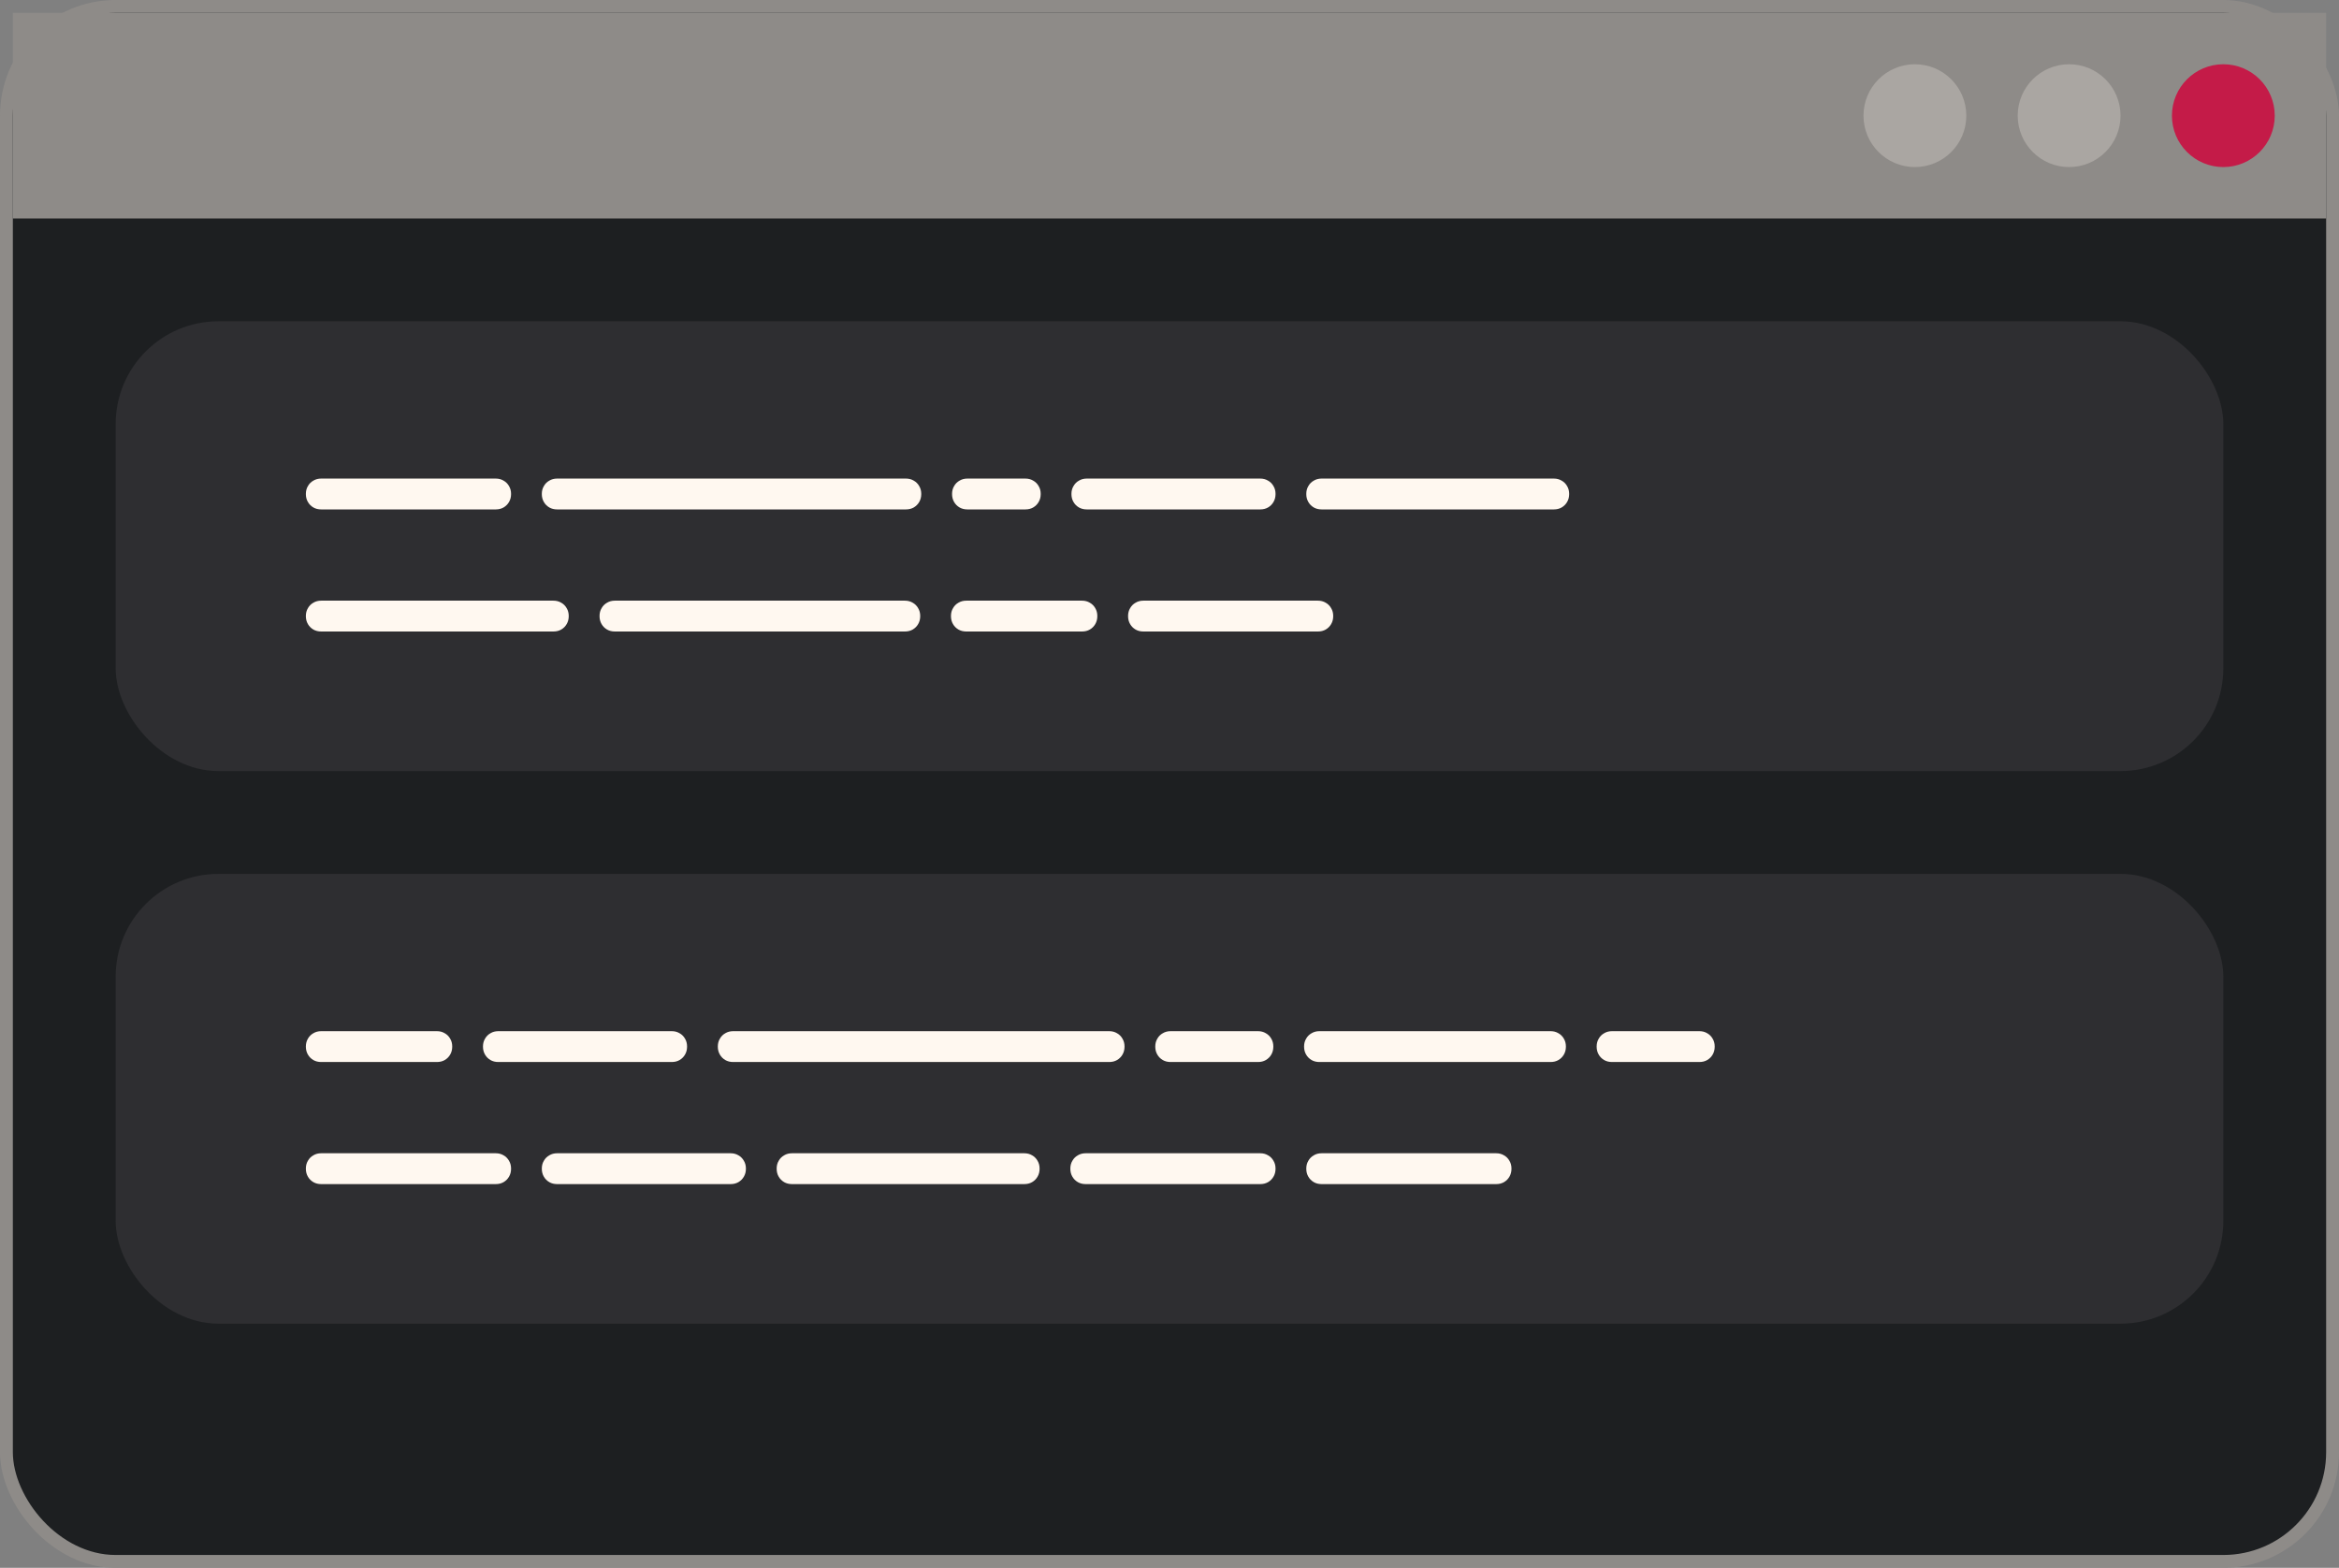 <svg width="364" height="244" viewBox="0 0 364 244" fill="none" xmlns="http://www.w3.org/2000/svg">
<rect x="0" y="0" width="364" height="244" fill="#808080" stroke="none"/>
<rect x="1" y="1" width="362" height="242" rx="17" fill="#1D1F21"/>
<rect x="1" y="1" width="362" height="242" rx="17" stroke="#8E8B88" stroke-width="2"/>
<rect width="360" height="32" transform="translate(2 2)" fill="#8E8B88" />
<circle opacity="0.25" cx="298" cy="18" r="8" fill="#FFF8F0"/>
<circle opacity="0.25" cx="322" cy="18" r="8" fill="#FFF8F0"/>
<circle cx="346" cy="18" r="8" fill="#C41B48"/>
<rect x="18" y="50" width="328" height="70" rx="16" fill="#2E2E31"/>
<path d="M47.6 76.864C47.6 76.405 47.707 76 47.92 75.648C48.123 75.285 48.405 75.003 48.768 74.8C49.12 74.587 49.525 74.48 49.984 74.48H54.592C55.051 74.48 55.456 74.587 55.808 74.8C56.171 75.003 56.453 75.285 56.656 75.648C56.869 76 56.976 76.405 56.976 76.864V76.896C56.976 77.355 56.869 77.765 56.656 78.128C56.453 78.48 56.171 78.763 55.808 78.976C55.456 79.179 55.051 79.28 54.592 79.28H49.984C49.525 79.28 49.12 79.179 48.768 78.976C48.405 78.763 48.123 78.48 47.92 78.128C47.707 77.765 47.6 77.355 47.6 76.896V76.864ZM52.178 76.864C52.178 76.405 52.285 76 52.498 75.648C52.701 75.285 52.983 75.003 53.346 74.8C53.698 74.587 54.103 74.48 54.562 74.48H59.17C59.629 74.48 60.034 74.587 60.386 74.8C60.749 75.003 61.032 75.285 61.234 75.648C61.447 76 61.554 76.405 61.554 76.864V76.896C61.554 77.355 61.447 77.765 61.234 78.128C61.032 78.48 60.749 78.763 60.386 78.976C60.034 79.179 59.629 79.28 59.17 79.28H54.562C54.103 79.28 53.698 79.179 53.346 78.976C52.983 78.763 52.701 78.48 52.498 78.128C52.285 77.765 52.178 77.355 52.178 76.896V76.864ZM56.756 76.864C56.756 76.405 56.863 76 57.076 75.648C57.279 75.285 57.562 75.003 57.924 74.8C58.276 74.587 58.682 74.48 59.14 74.48H68.164C68.623 74.48 69.028 74.587 69.38 74.8C69.743 75.003 70.026 75.285 70.228 75.648C70.442 76 70.548 76.405 70.548 76.864V76.896C70.548 77.355 70.442 77.765 70.228 78.128C70.026 78.48 69.743 78.763 69.38 78.976C69.028 79.179 68.623 79.28 68.164 79.28H59.14C58.682 79.28 58.276 79.179 57.924 78.976C57.562 78.763 57.279 78.48 57.076 78.128C56.863 77.765 56.756 77.355 56.756 76.896V76.864ZM65.741 76.864C65.741 76.405 65.847 76 66.061 75.648C66.263 75.285 66.546 75.003 66.909 74.8C67.261 74.587 67.666 74.48 68.125 74.48H77.149C77.607 74.48 78.013 74.587 78.365 74.8C78.727 75.003 79.01 75.285 79.213 75.648C79.426 76 79.533 76.405 79.533 76.864V76.896C79.533 77.355 79.426 77.765 79.213 78.128C79.01 78.48 78.727 78.763 78.365 78.976C78.013 79.179 77.607 79.28 77.149 79.28H68.125C67.666 79.28 67.261 79.179 66.909 78.976C66.546 78.763 66.263 78.48 66.061 78.128C65.847 77.765 65.741 77.355 65.741 76.896V76.864ZM84.319 76.864C84.319 76.405 84.425 76 84.639 75.648C84.841 75.285 85.124 75.003 85.487 74.8C85.839 74.587 86.244 74.48 86.703 74.48H95.727C96.185 74.48 96.591 74.587 96.943 74.8C97.305 75.003 97.588 75.285 97.791 75.648C98.004 76 98.111 76.405 98.111 76.864V76.896C98.111 77.355 98.004 77.765 97.791 78.128C97.588 78.48 97.305 78.763 96.943 78.976C96.591 79.179 96.185 79.28 95.727 79.28H86.703C86.244 79.28 85.839 79.179 85.487 78.976C85.124 78.763 84.841 78.48 84.639 78.128C84.425 77.765 84.319 77.355 84.319 76.896V76.864ZM93.303 76.864C93.303 76.405 93.41 76 93.623 75.648C93.826 75.285 94.109 75.003 94.471 74.8C94.823 74.587 95.228 74.48 95.687 74.48H100.295C100.754 74.48 101.159 74.587 101.511 74.8C101.874 75.003 102.156 75.285 102.359 75.648C102.572 76 102.679 76.405 102.679 76.864V76.896C102.679 77.355 102.572 77.765 102.359 78.128C102.156 78.48 101.874 78.763 101.511 78.976C101.159 79.179 100.754 79.28 100.295 79.28H95.687C95.228 79.28 94.823 79.179 94.471 78.976C94.109 78.763 93.826 78.48 93.623 78.128C93.41 77.765 93.303 77.355 93.303 76.896V76.864ZM97.881 76.864C97.881 76.405 97.988 76 98.201 75.648C98.404 75.285 98.687 75.003 99.049 74.8C99.401 74.587 99.807 74.48 100.265 74.48H104.873C105.332 74.48 105.737 74.587 106.089 74.8C106.452 75.003 106.735 75.285 106.937 75.648C107.151 76 107.257 76.405 107.257 76.864V76.896C107.257 77.355 107.151 77.765 106.937 78.128C106.735 78.48 106.452 78.763 106.089 78.976C105.737 79.179 105.332 79.28 104.873 79.28H100.265C99.807 79.28 99.401 79.179 99.049 78.976C98.687 78.763 98.404 78.48 98.201 78.128C97.988 77.765 97.881 77.355 97.881 76.896V76.864ZM102.459 76.864C102.459 76.405 102.566 76 102.779 75.648C102.982 75.285 103.265 75.003 103.627 74.8C103.979 74.587 104.385 74.48 104.843 74.48H113.867C114.326 74.48 114.731 74.587 115.083 74.8C115.446 75.003 115.729 75.285 115.931 75.648C116.145 76 116.251 76.405 116.251 76.864V76.896C116.251 77.355 116.145 77.765 115.931 78.128C115.729 78.48 115.446 78.763 115.083 78.976C114.731 79.179 114.326 79.28 113.867 79.28H104.843C104.385 79.28 103.979 79.179 103.627 78.976C103.265 78.763 102.982 78.48 102.779 78.128C102.566 77.765 102.459 77.355 102.459 76.896V76.864ZM111.444 76.864C111.444 76.405 111.55 76 111.764 75.648C111.966 75.285 112.249 75.003 112.612 74.8C112.964 74.587 113.369 74.48 113.828 74.48H122.852C123.31 74.48 123.716 74.587 124.068 74.8C124.43 75.003 124.713 75.285 124.916 75.648C125.129 76 125.236 76.405 125.236 76.864V76.896C125.236 77.355 125.129 77.765 124.916 78.128C124.713 78.48 124.43 78.763 124.068 78.976C123.716 79.179 123.31 79.28 122.852 79.28H113.828C113.369 79.28 112.964 79.179 112.612 78.976C112.249 78.763 111.966 78.48 111.764 78.128C111.55 77.765 111.444 77.355 111.444 76.896V76.864ZM120.428 76.864C120.428 76.405 120.535 76 120.748 75.648C120.951 75.285 121.233 75.003 121.596 74.8C121.948 74.587 122.353 74.48 122.812 74.48H127.42C127.879 74.48 128.284 74.587 128.636 74.8C128.999 75.003 129.281 75.285 129.484 75.648C129.697 76 129.804 76.405 129.804 76.864V76.896C129.804 77.355 129.697 77.765 129.484 78.128C129.281 78.48 128.999 78.763 128.636 78.976C128.284 79.179 127.879 79.28 127.42 79.28H122.812C122.353 79.28 121.948 79.179 121.596 78.976C121.233 78.763 120.951 78.48 120.748 78.128C120.535 77.765 120.428 77.355 120.428 76.896V76.864ZM125.006 76.864C125.006 76.405 125.113 76 125.326 75.648C125.529 75.285 125.812 75.003 126.174 74.8C126.526 74.587 126.932 74.48 127.39 74.48H136.414C136.873 74.48 137.278 74.587 137.63 74.8C137.993 75.003 138.276 75.285 138.478 75.648C138.692 76 138.798 76.405 138.798 76.864V76.896C138.798 77.355 138.692 77.765 138.478 78.128C138.276 78.48 137.993 78.763 137.63 78.976C137.278 79.179 136.873 79.28 136.414 79.28H127.39C126.932 79.28 126.526 79.179 126.174 78.976C125.812 78.763 125.529 78.48 125.326 78.128C125.113 77.765 125.006 77.355 125.006 76.896V76.864ZM133.991 76.864C133.991 76.405 134.097 76 134.311 75.648C134.513 75.285 134.796 75.003 135.159 74.8C135.511 74.587 135.916 74.48 136.375 74.48H140.983C141.441 74.48 141.847 74.587 142.199 74.8C142.561 75.003 142.844 75.285 143.047 75.648C143.26 76 143.367 76.405 143.367 76.864V76.896C143.367 77.355 143.26 77.765 143.047 78.128C142.844 78.48 142.561 78.763 142.199 78.976C141.847 79.179 141.441 79.28 140.983 79.28H136.375C135.916 79.28 135.511 79.179 135.159 78.976C134.796 78.763 134.513 78.48 134.311 78.128C134.097 77.765 133.991 77.355 133.991 76.896V76.864ZM148.162 76.864C148.162 76.405 148.269 76 148.482 75.648C148.685 75.285 148.968 75.003 149.33 74.8C149.682 74.587 150.088 74.48 150.546 74.48H159.571C160.029 74.48 160.435 74.587 160.787 74.8C161.149 75.003 161.432 75.285 161.635 75.648C161.848 76 161.955 76.405 161.955 76.864V76.896C161.955 77.355 161.848 77.765 161.635 78.128C161.432 78.48 161.149 78.763 160.787 78.976C160.435 79.179 160.029 79.28 159.571 79.28H150.546C150.088 79.28 149.682 79.179 149.33 78.976C148.968 78.763 148.685 78.48 148.482 78.128C148.269 77.765 148.162 77.355 148.162 76.896V76.864ZM166.741 76.864C166.741 76.405 166.847 76 167.061 75.648C167.263 75.285 167.546 75.003 167.909 74.8C168.261 74.587 168.666 74.48 169.125 74.48H178.149C178.607 74.48 179.013 74.587 179.365 74.8C179.727 75.003 180.01 75.285 180.213 75.648C180.426 76 180.533 76.405 180.533 76.864V76.896C180.533 77.355 180.426 77.765 180.213 78.128C180.01 78.48 179.727 78.763 179.365 78.976C179.013 79.179 178.607 79.28 178.149 79.28H169.125C168.666 79.28 168.261 79.179 167.909 78.976C167.546 78.763 167.263 78.48 167.061 78.128C166.847 77.765 166.741 77.355 166.741 76.896V76.864ZM175.725 76.864C175.725 76.405 175.832 76 176.045 75.648C176.248 75.285 176.53 75.003 176.893 74.8C177.245 74.587 177.65 74.48 178.109 74.48H187.133C187.592 74.48 187.997 74.587 188.349 74.8C188.712 75.003 188.994 75.285 189.197 75.648C189.41 76 189.517 76.405 189.517 76.864V76.896C189.517 77.355 189.41 77.765 189.197 78.128C188.994 78.48 188.712 78.763 188.349 78.976C187.997 79.179 187.592 79.28 187.133 79.28H178.109C177.65 79.28 177.245 79.179 176.893 78.976C176.53 78.763 176.248 78.48 176.045 78.128C175.832 77.765 175.725 77.355 175.725 76.896V76.864ZM184.709 76.864C184.709 76.405 184.816 76 185.029 75.648C185.232 75.285 185.515 75.003 185.877 74.8C186.229 74.587 186.635 74.48 187.093 74.48H196.117C196.576 74.48 196.981 74.587 197.333 74.8C197.696 75.003 197.979 75.285 198.181 75.648C198.395 76 198.501 76.405 198.501 76.864V76.896C198.501 77.355 198.395 77.765 198.181 78.128C197.979 78.48 197.696 78.763 197.333 78.976C196.981 79.179 196.576 79.28 196.117 79.28H187.093C186.635 79.28 186.229 79.179 185.877 78.976C185.515 78.763 185.232 78.48 185.029 78.128C184.816 77.765 184.709 77.355 184.709 76.896V76.864ZM203.287 76.864C203.287 76.405 203.394 76 203.607 75.648C203.81 75.285 204.093 75.003 204.455 74.8C204.807 74.587 205.213 74.48 205.671 74.48H214.696C215.154 74.48 215.56 74.587 215.912 74.8C216.274 75.003 216.557 75.285 216.76 75.648C216.973 76 217.08 76.405 217.08 76.864V76.896C217.08 77.355 216.973 77.765 216.76 78.128C216.557 78.48 216.274 78.763 215.912 78.976C215.56 79.179 215.154 79.28 214.696 79.28H205.671C205.213 79.28 204.807 79.179 204.455 78.976C204.093 78.763 203.81 78.48 203.607 78.128C203.394 77.765 203.287 77.355 203.287 76.896V76.864ZM212.272 76.864C212.272 76.405 212.379 76 212.592 75.648C212.795 75.285 213.077 75.003 213.44 74.8C213.792 74.587 214.197 74.48 214.656 74.48H219.264C219.723 74.48 220.128 74.587 220.48 74.8C220.843 75.003 221.125 75.285 221.328 75.648C221.541 76 221.648 76.405 221.648 76.864V76.896C221.648 77.355 221.541 77.765 221.328 78.128C221.125 78.48 220.843 78.763 220.48 78.976C220.128 79.179 219.723 79.28 219.264 79.28H214.656C214.197 79.28 213.792 79.179 213.44 78.976C213.077 78.763 212.795 78.48 212.592 78.128C212.379 77.765 212.272 77.355 212.272 76.896V76.864ZM216.85 76.864C216.85 76.405 216.957 76 217.17 75.648C217.373 75.285 217.655 75.003 218.018 74.8C218.37 74.587 218.775 74.48 219.234 74.48H228.258C228.717 74.48 229.122 74.587 229.474 74.8C229.837 75.003 230.119 75.285 230.322 75.648C230.535 76 230.642 76.405 230.642 76.864V76.896C230.642 77.355 230.535 77.765 230.322 78.128C230.119 78.48 229.837 78.763 229.474 78.976C229.122 79.179 228.717 79.28 228.258 79.28H219.234C218.775 79.28 218.37 79.179 218.018 78.976C217.655 78.763 217.373 78.48 217.17 78.128C216.957 77.765 216.85 77.355 216.85 76.896V76.864ZM225.834 76.864C225.834 76.405 225.941 76 226.154 75.648C226.357 75.285 226.64 75.003 227.002 74.8C227.354 74.587 227.76 74.48 228.218 74.48H237.242C237.701 74.48 238.106 74.587 238.458 74.8C238.821 75.003 239.104 75.285 239.306 75.648C239.52 76 239.626 76.405 239.626 76.864V76.896C239.626 77.355 239.52 77.765 239.306 78.128C239.104 78.48 238.821 78.763 238.458 78.976C238.106 79.179 237.701 79.28 237.242 79.28H228.218C227.76 79.28 227.354 79.179 227.002 78.976C226.64 78.763 226.357 78.48 226.154 78.128C225.941 77.765 225.834 77.355 225.834 76.896V76.864ZM234.819 76.864C234.819 76.405 234.925 76 235.139 75.648C235.341 75.285 235.624 75.003 235.987 74.8C236.339 74.587 236.744 74.48 237.203 74.48H241.811C242.269 74.48 242.675 74.587 243.027 74.8C243.389 75.003 243.672 75.285 243.875 75.648C244.088 76 244.195 76.405 244.195 76.864V76.896C244.195 77.355 244.088 77.765 243.875 78.128C243.672 78.48 243.389 78.763 243.027 78.976C242.675 79.179 242.269 79.28 241.811 79.28H237.203C236.744 79.28 236.339 79.179 235.987 78.976C235.624 78.763 235.341 78.48 235.139 78.128C234.925 77.765 234.819 77.355 234.819 76.896V76.864ZM47.6 95.864C47.6 95.405 47.707 95 47.92 94.648C48.123 94.285 48.405 94.003 48.768 93.8C49.12 93.587 49.525 93.48 49.984 93.48H59.008C59.467 93.48 59.872 93.587 60.224 93.8C60.587 94.003 60.869 94.285 61.072 94.648C61.285 95 61.392 95.405 61.392 95.864V95.896C61.392 96.355 61.285 96.765 61.072 97.128C60.869 97.48 60.587 97.763 60.224 97.976C59.872 98.179 59.467 98.28 59.008 98.28H49.984C49.525 98.28 49.12 98.179 48.768 97.976C48.405 97.763 48.123 97.48 47.92 97.128C47.707 96.765 47.6 96.355 47.6 95.896V95.864ZM56.584 95.864C56.584 95.405 56.691 95 56.904 94.648C57.107 94.285 57.39 94.003 57.752 93.8C58.104 93.587 58.51 93.48 58.968 93.48H63.576C64.035 93.48 64.44 93.587 64.792 93.8C65.155 94.003 65.438 94.285 65.64 94.648C65.854 95 65.96 95.405 65.96 95.864V95.896C65.96 96.355 65.854 96.765 65.64 97.128C65.438 97.48 65.155 97.763 64.792 97.976C64.44 98.179 64.035 98.28 63.576 98.28H58.968C58.51 98.28 58.104 98.179 57.752 97.976C57.39 97.763 57.107 97.48 56.904 97.128C56.691 96.765 56.584 96.355 56.584 95.896V95.864ZM61.163 95.864C61.163 95.405 61.269 95 61.483 94.648C61.685 94.285 61.968 94.003 62.331 93.8C62.682 93.587 63.088 93.48 63.547 93.48H72.57C73.029 93.48 73.434 93.587 73.787 93.8C74.149 94.003 74.432 94.285 74.635 94.648C74.848 95 74.954 95.405 74.954 95.864V95.896C74.954 96.355 74.848 96.765 74.635 97.128C74.432 97.48 74.149 97.763 73.787 97.976C73.434 98.179 73.029 98.28 72.57 98.28H63.547C63.088 98.28 62.682 98.179 62.331 97.976C61.968 97.763 61.685 97.48 61.483 97.128C61.269 96.765 61.163 96.355 61.163 95.896V95.864ZM70.147 95.864C70.147 95.405 70.254 95 70.467 94.648C70.669 94.285 70.952 94.003 71.315 93.8C71.667 93.587 72.072 93.48 72.531 93.48H81.555C82.013 93.48 82.419 93.587 82.771 93.8C83.133 94.003 83.416 94.285 83.619 94.648C83.832 95 83.939 95.405 83.939 95.864V95.896C83.939 96.355 83.832 96.765 83.619 97.128C83.416 97.48 83.133 97.763 82.771 97.976C82.419 98.179 82.013 98.28 81.555 98.28H72.531C72.072 98.28 71.667 98.179 71.315 97.976C70.952 97.763 70.669 97.48 70.467 97.128C70.254 96.765 70.147 96.355 70.147 95.896V95.864ZM79.131 95.864C79.131 95.405 79.238 95 79.451 94.648C79.654 94.285 79.937 94.003 80.299 93.8C80.651 93.587 81.057 93.48 81.515 93.48H86.123C86.582 93.48 86.987 93.587 87.339 93.8C87.702 94.003 87.985 94.285 88.187 94.648C88.401 95 88.507 95.405 88.507 95.864V95.896C88.507 96.355 88.401 96.765 88.187 97.128C87.985 97.48 87.702 97.763 87.339 97.976C86.987 98.179 86.582 98.28 86.123 98.28H81.515C81.057 98.28 80.651 98.179 80.299 97.976C79.937 97.763 79.654 97.48 79.451 97.128C79.238 96.765 79.131 96.355 79.131 95.896V95.864ZM93.303 95.864C93.303 95.405 93.41 95 93.623 94.648C93.826 94.285 94.109 94.003 94.471 93.8C94.823 93.587 95.228 93.48 95.687 93.48H100.295C100.754 93.48 101.159 93.587 101.511 93.8C101.874 94.003 102.156 94.285 102.359 94.648C102.572 95 102.679 95.405 102.679 95.864V95.896C102.679 96.355 102.572 96.765 102.359 97.128C102.156 97.48 101.874 97.763 101.511 97.976C101.159 98.179 100.754 98.28 100.295 98.28H95.687C95.228 98.28 94.823 98.179 94.471 97.976C94.109 97.763 93.826 97.48 93.623 97.128C93.41 96.765 93.303 96.355 93.303 95.896V95.864ZM97.881 95.864C97.881 95.405 97.988 95 98.201 94.648C98.404 94.285 98.687 94.003 99.049 93.8C99.401 93.587 99.807 93.48 100.265 93.48H109.289C109.748 93.48 110.153 93.587 110.505 93.8C110.868 94.003 111.151 94.285 111.353 94.648C111.567 95 111.673 95.405 111.673 95.864V95.896C111.673 96.355 111.567 96.765 111.353 97.128C111.151 97.48 110.868 97.763 110.505 97.976C110.153 98.179 109.748 98.28 109.289 98.28H100.265C99.807 98.28 99.401 98.179 99.049 97.976C98.687 97.763 98.404 97.48 98.201 97.128C97.988 96.765 97.881 96.355 97.881 95.896V95.864ZM106.866 95.864C106.866 95.405 106.972 95 107.186 94.648C107.388 94.285 107.671 94.003 108.034 93.8C108.386 93.587 108.791 93.48 109.25 93.48H113.858C114.316 93.48 114.722 93.587 115.074 93.8C115.436 94.003 115.719 94.285 115.922 94.648C116.135 95 116.242 95.405 116.242 95.864V95.896C116.242 96.355 116.135 96.765 115.922 97.128C115.719 97.48 115.436 97.763 115.074 97.976C114.722 98.179 114.316 98.28 113.858 98.28H109.25C108.791 98.28 108.386 98.179 108.034 97.976C107.671 97.763 107.388 97.48 107.186 97.128C106.972 96.765 106.866 96.355 106.866 95.896V95.864ZM111.444 95.864C111.444 95.405 111.55 95 111.764 94.648C111.966 94.285 112.249 94.003 112.612 93.8C112.964 93.587 113.369 93.48 113.828 93.48H122.852C123.31 93.48 123.716 93.587 124.068 93.8C124.43 94.003 124.713 94.285 124.916 94.648C125.129 95 125.236 95.405 125.236 95.864V95.896C125.236 96.355 125.129 96.765 124.916 97.128C124.713 97.48 124.43 97.763 124.068 97.976C123.716 98.179 123.31 98.28 122.852 98.28H113.828C113.369 98.28 112.964 98.179 112.612 97.976C112.249 97.763 111.966 97.48 111.764 97.128C111.55 96.765 111.444 96.355 111.444 95.896V95.864ZM120.428 95.864C120.428 95.405 120.535 95 120.748 94.648C120.951 94.285 121.233 94.003 121.596 93.8C121.948 93.587 122.353 93.48 122.812 93.48H131.836C132.295 93.48 132.7 93.587 133.052 93.8C133.415 94.003 133.697 94.285 133.9 94.648C134.113 95 134.22 95.405 134.22 95.864V95.896C134.22 96.355 134.113 96.765 133.9 97.128C133.697 97.48 133.415 97.763 133.052 97.976C132.7 98.179 132.295 98.28 131.836 98.28H122.812C122.353 98.28 121.948 98.179 121.596 97.976C121.233 97.763 120.951 97.48 120.748 97.128C120.535 96.765 120.428 96.355 120.428 95.896V95.864ZM129.412 95.864C129.412 95.405 129.519 95 129.732 94.648C129.935 94.285 130.218 94.003 130.58 93.8C130.932 93.587 131.338 93.48 131.796 93.48H140.821C141.279 93.48 141.685 93.587 142.037 93.8C142.399 94.003 142.682 94.285 142.885 94.648C143.098 95 143.205 95.405 143.205 95.864V95.896C143.205 96.355 143.098 96.765 142.885 97.128C142.682 97.48 142.399 97.763 142.037 97.976C141.685 98.179 141.279 98.28 140.821 98.28H131.796C131.338 98.28 130.932 98.179 130.58 97.976C130.218 97.763 129.935 97.48 129.732 97.128C129.519 96.765 129.412 96.355 129.412 95.896V95.864ZM147.991 95.864C147.991 95.405 148.097 95 148.311 94.648C148.513 94.285 148.796 94.003 149.159 93.8C149.511 93.587 149.916 93.48 150.375 93.48H159.399C159.857 93.48 160.263 93.587 160.615 93.8C160.977 94.003 161.26 94.285 161.463 94.648C161.676 95 161.783 95.405 161.783 95.864V95.896C161.783 96.355 161.676 96.765 161.463 97.128C161.26 97.48 160.977 97.763 160.615 97.976C160.263 98.179 159.857 98.28 159.399 98.28H150.375C149.916 98.28 149.511 98.179 149.159 97.976C148.796 97.763 148.513 97.48 148.311 97.128C148.097 96.765 147.991 96.355 147.991 95.896V95.864ZM156.975 95.864C156.975 95.405 157.082 95 157.295 94.648C157.498 94.285 157.78 94.003 158.143 93.8C158.495 93.587 158.9 93.48 159.359 93.48H168.383C168.842 93.48 169.247 93.587 169.599 93.8C169.962 94.003 170.244 94.285 170.447 94.648C170.66 95 170.767 95.405 170.767 95.864V95.896C170.767 96.355 170.66 96.765 170.447 97.128C170.244 97.48 169.962 97.763 169.599 97.976C169.247 98.179 168.842 98.28 168.383 98.28H159.359C158.9 98.28 158.495 98.179 158.143 97.976C157.78 97.763 157.498 97.48 157.295 97.128C157.082 96.765 156.975 96.355 156.975 95.896V95.864ZM175.553 95.864C175.553 95.405 175.66 95 175.873 94.648C176.076 94.285 176.358 94.003 176.721 93.8C177.073 93.587 177.478 93.48 177.937 93.48H186.961C187.42 93.48 187.825 93.587 188.177 93.8C188.54 94.003 188.822 94.285 189.025 94.648C189.238 95 189.345 95.405 189.345 95.864V95.896C189.345 96.355 189.238 96.765 189.025 97.128C188.822 97.48 188.54 97.763 188.177 97.976C187.825 98.179 187.42 98.28 186.961 98.28H177.937C177.478 98.28 177.073 98.179 176.721 97.976C176.358 97.763 176.076 97.48 175.873 97.128C175.66 96.765 175.553 96.355 175.553 95.896V95.864ZM184.537 95.864C184.537 95.405 184.644 95 184.857 94.648C185.06 94.285 185.343 94.003 185.705 93.8C186.057 93.587 186.463 93.48 186.921 93.48H195.946C196.404 93.48 196.81 93.587 197.162 93.8C197.524 94.003 197.807 94.285 198.01 94.648C198.223 95 198.33 95.405 198.33 95.864V95.896C198.33 96.355 198.223 96.765 198.01 97.128C197.807 97.48 197.524 97.763 197.162 97.976C196.81 98.179 196.404 98.28 195.946 98.28H186.921C186.463 98.28 186.057 98.179 185.705 97.976C185.343 97.763 185.06 97.48 184.857 97.128C184.644 96.765 184.537 96.355 184.537 95.896V95.864ZM193.522 95.864C193.522 95.405 193.629 95 193.842 94.648C194.045 94.285 194.327 94.003 194.69 93.8C195.042 93.587 195.447 93.48 195.906 93.48H200.514C200.973 93.48 201.378 93.587 201.73 93.8C202.093 94.003 202.375 94.285 202.578 94.648C202.791 95 202.898 95.405 202.898 95.864V95.896C202.898 96.355 202.791 96.765 202.578 97.128C202.375 97.48 202.093 97.763 201.73 97.976C201.378 98.179 200.973 98.28 200.514 98.28H195.906C195.447 98.28 195.042 98.179 194.69 97.976C194.327 97.763 194.045 97.48 193.842 97.128C193.629 96.765 193.522 96.355 193.522 95.896V95.864ZM198.1 95.864C198.1 95.405 198.207 95 198.42 94.648C198.623 94.285 198.905 94.003 199.268 93.8C199.62 93.587 200.025 93.48 200.484 93.48H205.092C205.551 93.48 205.956 93.587 206.308 93.8C206.671 94.003 206.953 94.285 207.156 94.648C207.369 95 207.476 95.405 207.476 95.864V95.896C207.476 96.355 207.369 96.765 207.156 97.128C206.953 97.48 206.671 97.763 206.308 97.976C205.956 98.179 205.551 98.28 205.092 98.28H200.484C200.025 98.28 199.62 98.179 199.268 97.976C198.905 97.763 198.623 97.48 198.42 97.128C198.207 96.765 198.1 96.355 198.1 95.896V95.864Z" fill="#FFF8F0"/>
<rect x="18" y="136" width="328" height="70" rx="16" fill="#2E2E31"/>
<path d="M47.6 162.864C47.6 162.405 47.707 162 47.92 161.648C48.123 161.285 48.405 161.003 48.768 160.8C49.12 160.587 49.525 160.48 49.984 160.48H59.008C59.467 160.48 59.872 160.587 60.224 160.8C60.587 161.003 60.869 161.285 61.072 161.648C61.285 162 61.392 162.405 61.392 162.864V162.896C61.392 163.355 61.285 163.765 61.072 164.128C60.869 164.48 60.587 164.763 60.224 164.976C59.872 165.179 59.467 165.28 59.008 165.28H49.984C49.525 165.28 49.12 165.179 48.768 164.976C48.405 164.763 48.123 164.48 47.92 164.128C47.707 163.765 47.6 163.355 47.6 162.896V162.864ZM56.584 162.864C56.584 162.405 56.691 162 56.904 161.648C57.107 161.285 57.39 161.003 57.752 160.8C58.104 160.587 58.51 160.48 58.968 160.48H67.992C68.451 160.48 68.856 160.587 69.208 160.8C69.571 161.003 69.854 161.285 70.056 161.648C70.27 162 70.376 162.405 70.376 162.864V162.896C70.376 163.355 70.27 163.765 70.056 164.128C69.854 164.48 69.571 164.763 69.208 164.976C68.856 165.179 68.451 165.28 67.992 165.28H58.968C58.51 165.28 58.104 165.179 57.752 164.976C57.39 164.763 57.107 164.48 56.904 164.128C56.691 163.765 56.584 163.355 56.584 162.896V162.864ZM75.162 162.864C75.162 162.405 75.269 162 75.483 161.648C75.685 161.285 75.968 161.003 76.331 160.8C76.683 160.587 77.088 160.48 77.546 160.48H86.57C87.029 160.48 87.434 160.587 87.787 160.8C88.149 161.003 88.432 161.285 88.635 161.648C88.848 162 88.954 162.405 88.954 162.864V162.896C88.954 163.355 88.848 163.765 88.635 164.128C88.432 164.48 88.149 164.763 87.787 164.976C87.434 165.179 87.029 165.28 86.57 165.28H77.546C77.088 165.28 76.683 165.179 76.331 164.976C75.968 164.763 75.685 164.48 75.483 164.128C75.269 163.765 75.162 163.355 75.162 162.896V162.864ZM84.147 162.864C84.147 162.405 84.254 162 84.467 161.648C84.669 161.285 84.952 161.003 85.315 160.8C85.667 160.587 86.072 160.48 86.531 160.48H95.555C96.013 160.48 96.419 160.587 96.771 160.8C97.133 161.003 97.416 161.285 97.619 161.648C97.832 162 97.939 162.405 97.939 162.864V162.896C97.939 163.355 97.832 163.765 97.619 164.128C97.416 164.48 97.133 164.763 96.771 164.976C96.419 165.179 96.013 165.28 95.555 165.28H86.531C86.072 165.28 85.667 165.179 85.315 164.976C84.952 164.763 84.669 164.48 84.467 164.128C84.254 163.765 84.147 163.355 84.147 162.896V162.864ZM93.131 162.864C93.131 162.405 93.238 162 93.451 161.648C93.654 161.285 93.937 161.003 94.299 160.8C94.651 160.587 95.057 160.48 95.515 160.48H104.539C104.998 160.48 105.403 160.587 105.755 160.8C106.118 161.003 106.401 161.285 106.603 161.648C106.817 162 106.923 162.405 106.923 162.864V162.896C106.923 163.355 106.817 163.765 106.603 164.128C106.401 164.48 106.118 164.763 105.755 164.976C105.403 165.179 104.998 165.28 104.539 165.28H95.515C95.057 165.28 94.651 165.179 94.299 164.976C93.937 164.763 93.654 164.48 93.451 164.128C93.238 163.765 93.131 163.355 93.131 162.896V162.864ZM111.709 162.864C111.709 162.405 111.816 162 112.029 161.648C112.232 161.285 112.515 161.003 112.877 160.8C113.229 160.587 113.635 160.48 114.093 160.48H123.117C123.576 160.48 123.981 160.587 124.333 160.8C124.696 161.003 124.979 161.285 125.181 161.648C125.395 162 125.501 162.405 125.501 162.864V162.896C125.501 163.355 125.395 163.765 125.181 164.128C124.979 164.48 124.696 164.763 124.333 164.976C123.981 165.179 123.576 165.28 123.117 165.28H114.093C113.635 165.28 113.229 165.179 112.877 164.976C112.515 164.763 112.232 164.48 112.029 164.128C111.816 163.765 111.709 163.355 111.709 162.896V162.864ZM120.694 162.864C120.694 162.405 120.8 162 121.014 161.648C121.216 161.285 121.499 161.003 121.862 160.8C122.214 160.587 122.619 160.48 123.078 160.48H132.102C132.56 160.48 132.966 160.587 133.318 160.8C133.68 161.003 133.963 161.285 134.166 161.648C134.379 162 134.486 162.405 134.486 162.864V162.896C134.486 163.355 134.379 163.765 134.166 164.128C133.963 164.48 133.68 164.763 133.318 164.976C132.966 165.179 132.56 165.28 132.102 165.28H123.078C122.619 165.28 122.214 165.179 121.862 164.976C121.499 164.763 121.216 164.48 121.014 164.128C120.8 163.765 120.694 163.355 120.694 162.896V162.864ZM129.678 162.864C129.678 162.405 129.785 162 129.998 161.648C130.201 161.285 130.483 161.003 130.846 160.8C131.198 160.587 131.603 160.48 132.062 160.48H136.67C137.129 160.48 137.534 160.587 137.886 160.8C138.249 161.003 138.531 161.285 138.734 161.648C138.947 162 139.054 162.405 139.054 162.864V162.896C139.054 163.355 138.947 163.765 138.734 164.128C138.531 164.48 138.249 164.763 137.886 164.976C137.534 165.179 137.129 165.28 136.67 165.28H132.062C131.603 165.28 131.198 165.179 130.846 164.976C130.483 164.763 130.201 164.48 129.998 164.128C129.785 163.765 129.678 163.355 129.678 162.896V162.864ZM134.256 162.864C134.256 162.405 134.363 162 134.576 161.648C134.779 161.285 135.062 161.003 135.424 160.8C135.776 160.587 136.182 160.48 136.64 160.48H145.664C146.123 160.48 146.528 160.587 146.88 160.8C147.243 161.003 147.526 161.285 147.728 161.648C147.942 162 148.048 162.405 148.048 162.864V162.896C148.048 163.355 147.942 163.765 147.728 164.128C147.526 164.48 147.243 164.763 146.88 164.976C146.528 165.179 146.123 165.28 145.664 165.28H136.64C136.182 165.28 135.776 165.179 135.424 164.976C135.062 164.763 134.779 164.48 134.576 164.128C134.363 163.765 134.256 163.355 134.256 162.896V162.864ZM143.241 162.864C143.241 162.405 143.347 162 143.561 161.648C143.763 161.285 144.046 161.003 144.409 160.8C144.761 160.587 145.166 160.48 145.625 160.48H154.649C155.107 160.48 155.513 160.587 155.865 160.8C156.227 161.003 156.51 161.285 156.713 161.648C156.926 162 157.033 162.405 157.033 162.864V162.896C157.033 163.355 156.926 163.765 156.713 164.128C156.51 164.48 156.227 164.763 155.865 164.976C155.513 165.179 155.107 165.28 154.649 165.28H145.625C145.166 165.28 144.761 165.179 144.409 164.976C144.046 164.763 143.763 164.48 143.561 164.128C143.347 163.765 143.241 163.355 143.241 162.896V162.864ZM152.225 162.864C152.225 162.405 152.332 162 152.545 161.648C152.748 161.285 153.03 161.003 153.393 160.8C153.745 160.587 154.15 160.48 154.609 160.48H163.633C164.092 160.48 164.497 160.587 164.849 160.8C165.212 161.003 165.494 161.285 165.697 161.648C165.91 162 166.017 162.405 166.017 162.864V162.896C166.017 163.355 165.91 163.765 165.697 164.128C165.494 164.48 165.212 164.763 164.849 164.976C164.497 165.179 164.092 165.28 163.633 165.28H154.609C154.15 165.28 153.745 165.179 153.393 164.976C153.03 164.763 152.748 164.48 152.545 164.128C152.332 163.765 152.225 163.355 152.225 162.896V162.864ZM161.209 162.864C161.209 162.405 161.316 162 161.529 161.648C161.732 161.285 162.015 161.003 162.377 160.8C162.729 160.587 163.135 160.48 163.593 160.48H172.617C173.076 160.48 173.481 160.587 173.833 160.8C174.196 161.003 174.479 161.285 174.681 161.648C174.895 162 175.001 162.405 175.001 162.864V162.896C175.001 163.355 174.895 163.765 174.681 164.128C174.479 164.48 174.196 164.763 173.833 164.976C173.481 165.179 173.076 165.28 172.617 165.28H163.593C163.135 165.28 162.729 165.179 162.377 164.976C162.015 164.763 161.732 164.48 161.529 164.128C161.316 163.765 161.209 163.355 161.209 162.896V162.864ZM179.787 162.864C179.787 162.405 179.894 162 180.107 161.648C180.31 161.285 180.593 161.003 180.955 160.8C181.307 160.587 181.713 160.48 182.171 160.48H186.78C187.238 160.48 187.644 160.587 187.996 160.8C188.358 161.003 188.641 161.285 188.844 161.648C189.057 162 189.164 162.405 189.164 162.864V162.896C189.164 163.355 189.057 163.765 188.844 164.128C188.641 164.48 188.358 164.763 187.996 164.976C187.644 165.179 187.238 165.28 186.78 165.28H182.171C181.713 165.28 181.307 165.179 180.955 164.976C180.593 164.763 180.31 164.48 180.107 164.128C179.894 163.765 179.787 163.355 179.787 162.896V162.864ZM184.366 162.864C184.366 162.405 184.472 162 184.686 161.648C184.888 161.285 185.171 161.003 185.534 160.8C185.886 160.587 186.291 160.48 186.75 160.48H195.774C196.232 160.48 196.638 160.587 196.99 160.8C197.352 161.003 197.635 161.285 197.838 161.648C198.051 162 198.158 162.405 198.158 162.864V162.896C198.158 163.355 198.051 163.765 197.838 164.128C197.635 164.48 197.352 164.763 196.99 164.976C196.638 165.179 196.232 165.28 195.774 165.28H186.75C186.291 165.28 185.886 165.179 185.534 164.976C185.171 164.763 184.888 164.48 184.686 164.128C184.472 163.765 184.366 163.355 184.366 162.896V162.864ZM202.944 162.864C202.944 162.405 203.05 162 203.264 161.648C203.466 161.285 203.749 161.003 204.112 160.8C204.464 160.587 204.869 160.48 205.328 160.48H214.352C214.81 160.48 215.216 160.587 215.568 160.8C215.93 161.003 216.213 161.285 216.416 161.648C216.629 162 216.736 162.405 216.736 162.864V162.896C216.736 163.355 216.629 163.765 216.416 164.128C216.213 164.48 215.93 164.763 215.568 164.976C215.216 165.179 214.81 165.28 214.352 165.28H205.328C204.869 165.28 204.464 165.179 204.112 164.976C203.749 164.763 203.466 164.48 203.264 164.128C203.05 163.765 202.944 163.355 202.944 162.896V162.864ZM211.928 162.864C211.928 162.405 212.035 162 212.248 161.648C212.451 161.285 212.733 161.003 213.096 160.8C213.448 160.587 213.853 160.48 214.312 160.48H223.336C223.795 160.48 224.2 160.587 224.552 160.8C224.915 161.003 225.197 161.285 225.4 161.648C225.613 162 225.72 162.405 225.72 162.864V162.896C225.72 163.355 225.613 163.765 225.4 164.128C225.197 164.48 224.915 164.763 224.552 164.976C224.2 165.179 223.795 165.28 223.336 165.28H214.312C213.853 165.28 213.448 165.179 213.096 164.976C212.733 164.763 212.451 164.48 212.248 164.128C212.035 163.765 211.928 163.355 211.928 162.896V162.864ZM220.912 162.864C220.912 162.405 221.019 162 221.232 161.648C221.435 161.285 221.718 161.003 222.08 160.8C222.432 160.587 222.838 160.48 223.296 160.48H232.321C232.779 160.48 233.185 160.587 233.537 160.8C233.899 161.003 234.182 161.285 234.385 161.648C234.598 162 234.705 162.405 234.705 162.864V162.896C234.705 163.355 234.598 163.765 234.385 164.128C234.182 164.48 233.899 164.763 233.537 164.976C233.185 165.179 232.779 165.28 232.321 165.28H223.296C222.838 165.28 222.432 165.179 222.08 164.976C221.718 164.763 221.435 164.48 221.232 164.128C221.019 163.765 220.912 163.355 220.912 162.896V162.864ZM229.897 162.864C229.897 162.405 230.004 162 230.217 161.648C230.42 161.285 230.702 161.003 231.065 160.8C231.417 160.587 231.822 160.48 232.281 160.48H241.305C241.764 160.48 242.169 160.587 242.521 160.8C242.884 161.003 243.166 161.285 243.369 161.648C243.582 162 243.689 162.405 243.689 162.864V162.896C243.689 163.355 243.582 163.765 243.369 164.128C243.166 164.48 242.884 164.763 242.521 164.976C242.169 165.179 241.764 165.28 241.305 165.28H232.281C231.822 165.28 231.417 165.179 231.065 164.976C230.702 164.763 230.42 164.48 230.217 164.128C230.004 163.765 229.897 163.355 229.897 162.896V162.864ZM248.475 162.864C248.475 162.405 248.582 162 248.795 161.648C248.998 161.285 249.28 161.003 249.643 160.8C249.995 160.587 250.4 160.48 250.859 160.48H255.467C255.926 160.48 256.331 160.587 256.683 160.8C257.046 161.003 257.328 161.285 257.531 161.648C257.744 162 257.851 162.405 257.851 162.864V162.896C257.851 163.355 257.744 163.765 257.531 164.128C257.328 164.48 257.046 164.763 256.683 164.976C256.331 165.179 255.926 165.28 255.467 165.28H250.859C250.4 165.28 249.995 165.179 249.643 164.976C249.28 164.763 248.998 164.48 248.795 164.128C248.582 163.765 248.475 163.355 248.475 162.896V162.864ZM253.053 162.864C253.053 162.405 253.16 162 253.373 161.648C253.576 161.285 253.858 161.003 254.221 160.8C254.573 160.587 254.978 160.48 255.437 160.48H264.461C264.92 160.48 265.325 160.587 265.677 160.8C266.04 161.003 266.322 161.285 266.525 161.648C266.738 162 266.845 162.405 266.845 162.864V162.896C266.845 163.355 266.738 163.765 266.525 164.128C266.322 164.48 266.04 164.763 265.677 164.976C265.325 165.179 264.92 165.28 264.461 165.28H255.437C254.978 165.28 254.573 165.179 254.221 164.976C253.858 164.763 253.576 164.48 253.373 164.128C253.16 163.765 253.053 163.355 253.053 162.896V162.864ZM47.6 181.864C47.6 181.405 47.707 181 47.92 180.648C48.123 180.285 48.405 180.003 48.768 179.8C49.12 179.587 49.525 179.48 49.984 179.48H54.592C55.051 179.48 55.456 179.587 55.808 179.8C56.171 180.003 56.453 180.285 56.656 180.648C56.869 181 56.976 181.405 56.976 181.864V181.896C56.976 182.355 56.869 182.765 56.656 183.128C56.453 183.48 56.171 183.763 55.808 183.976C55.456 184.179 55.051 184.28 54.592 184.28H49.984C49.525 184.28 49.12 184.179 48.768 183.976C48.405 183.763 48.123 183.48 47.92 183.128C47.707 182.765 47.6 182.355 47.6 181.896V181.864ZM52.178 181.864C52.178 181.405 52.285 181 52.498 180.648C52.701 180.285 52.983 180.003 53.346 179.8C53.698 179.587 54.103 179.48 54.562 179.48H63.586C64.045 179.48 64.45 179.587 64.802 179.8C65.165 180.003 65.448 180.285 65.65 180.648C65.864 181 65.97 181.405 65.97 181.864V181.896C65.97 182.355 65.864 182.765 65.65 183.128C65.448 183.48 65.165 183.763 64.802 183.976C64.45 184.179 64.045 184.28 63.586 184.28H54.562C54.103 184.28 53.698 184.179 53.346 183.976C52.983 183.763 52.701 183.48 52.498 183.128C52.285 182.765 52.178 182.355 52.178 181.896V181.864ZM61.163 181.864C61.163 181.405 61.269 181 61.483 180.648C61.685 180.285 61.968 180.003 62.331 179.8C62.682 179.587 63.088 179.48 63.547 179.48H68.154C68.613 179.48 69.019 179.587 69.371 179.8C69.733 180.003 70.016 180.285 70.219 180.648C70.432 181 70.538 181.405 70.538 181.864V181.896C70.538 182.355 70.432 182.765 70.219 183.128C70.016 183.48 69.733 183.763 69.371 183.976C69.019 184.179 68.613 184.28 68.154 184.28H63.547C63.088 184.28 62.682 184.179 62.331 183.976C61.968 183.763 61.685 183.48 61.483 183.128C61.269 182.765 61.163 182.355 61.163 181.896V181.864ZM65.741 181.864C65.741 181.405 65.847 181 66.061 180.648C66.263 180.285 66.546 180.003 66.909 179.8C67.261 179.587 67.666 179.48 68.125 179.48H77.149C77.607 179.48 78.013 179.587 78.365 179.8C78.727 180.003 79.01 180.285 79.213 180.648C79.426 181 79.533 181.405 79.533 181.864V181.896C79.533 182.355 79.426 182.765 79.213 183.128C79.01 183.48 78.727 183.763 78.365 183.976C78.013 184.179 77.607 184.28 77.149 184.28H68.125C67.666 184.28 67.261 184.179 66.909 183.976C66.546 183.763 66.263 183.48 66.061 183.128C65.847 182.765 65.741 182.355 65.741 181.896V181.864ZM84.319 181.864C84.319 181.405 84.425 181 84.639 180.648C84.841 180.285 85.124 180.003 85.487 179.8C85.839 179.587 86.244 179.48 86.703 179.48H95.727C96.185 179.48 96.591 179.587 96.943 179.8C97.305 180.003 97.588 180.285 97.791 180.648C98.004 181 98.111 181.405 98.111 181.864V181.896C98.111 182.355 98.004 182.765 97.791 183.128C97.588 183.48 97.305 183.763 96.943 183.976C96.591 184.179 96.185 184.28 95.727 184.28H86.703C86.244 184.28 85.839 184.179 85.487 183.976C85.124 183.763 84.841 183.48 84.639 183.128C84.425 182.765 84.319 182.355 84.319 181.896V181.864ZM93.303 181.864C93.303 181.405 93.41 181 93.623 180.648C93.826 180.285 94.109 180.003 94.471 179.8C94.823 179.587 95.228 179.48 95.687 179.48H104.711C105.17 179.48 105.575 179.587 105.927 179.8C106.29 180.003 106.572 180.285 106.775 180.648C106.988 181 107.095 181.405 107.095 181.864V181.896C107.095 182.355 106.988 182.765 106.775 183.128C106.572 183.48 106.29 183.763 105.927 183.976C105.575 184.179 105.17 184.28 104.711 184.28H95.687C95.228 184.28 94.823 184.179 94.471 183.976C94.109 183.763 93.826 183.48 93.623 183.128C93.41 182.765 93.303 182.355 93.303 181.896V181.864ZM102.287 181.864C102.287 181.405 102.394 181 102.607 180.648C102.81 180.285 103.093 180.003 103.455 179.8C103.807 179.587 104.213 179.48 104.671 179.48H113.696C114.154 179.48 114.56 179.587 114.912 179.8C115.274 180.003 115.557 180.285 115.76 180.648C115.973 181 116.08 181.405 116.08 181.864V181.896C116.08 182.355 115.973 182.765 115.76 183.128C115.557 183.48 115.274 183.763 114.912 183.976C114.56 184.179 114.154 184.28 113.696 184.28H104.671C104.213 184.28 103.807 184.179 103.455 183.976C103.093 183.763 102.81 183.48 102.607 183.128C102.394 182.765 102.287 182.355 102.287 181.896V181.864ZM120.866 181.864C120.866 181.405 120.972 181 121.186 180.648C121.388 180.285 121.671 180.003 122.034 179.8C122.386 179.587 122.791 179.48 123.25 179.48H132.274C132.732 179.48 133.138 179.587 133.49 179.8C133.852 180.003 134.135 180.285 134.338 180.648C134.551 181 134.658 181.405 134.658 181.864V181.896C134.658 182.355 134.551 182.765 134.338 183.128C134.135 183.48 133.852 183.763 133.49 183.976C133.138 184.179 132.732 184.28 132.274 184.28H123.25C122.791 184.28 122.386 184.179 122.034 183.976C121.671 183.763 121.388 183.48 121.186 183.128C120.972 182.765 120.866 182.355 120.866 181.896V181.864ZM129.85 181.864C129.85 181.405 129.957 181 130.17 180.648C130.373 180.285 130.655 180.003 131.018 179.8C131.37 179.587 131.775 179.48 132.234 179.48H141.258C141.717 179.48 142.122 179.587 142.474 179.8C142.837 180.003 143.119 180.285 143.322 180.648C143.535 181 143.642 181.405 143.642 181.864V181.896C143.642 182.355 143.535 182.765 143.322 183.128C143.119 183.48 142.837 183.763 142.474 183.976C142.122 184.179 141.717 184.28 141.258 184.28H132.234C131.775 184.28 131.37 184.179 131.018 183.976C130.655 183.763 130.373 183.48 130.17 183.128C129.957 182.765 129.85 182.355 129.85 181.896V181.864ZM138.834 181.864C138.834 181.405 138.941 181 139.154 180.648C139.357 180.285 139.64 180.003 140.002 179.8C140.354 179.587 140.76 179.48 141.218 179.48H145.826C146.285 179.48 146.69 179.587 147.042 179.8C147.405 180.003 147.688 180.285 147.89 180.648C148.104 181 148.21 181.405 148.21 181.864V181.896C148.21 182.355 148.104 182.765 147.89 183.128C147.688 183.48 147.405 183.763 147.042 183.976C146.69 184.179 146.285 184.28 145.826 184.28H141.218C140.76 184.28 140.354 184.179 140.002 183.976C139.64 183.763 139.357 183.48 139.154 183.128C138.941 182.765 138.834 182.355 138.834 181.896V181.864ZM143.412 181.864C143.412 181.405 143.519 181 143.732 180.648C143.935 180.285 144.218 180.003 144.58 179.8C144.932 179.587 145.338 179.48 145.796 179.48H150.405C150.863 179.48 151.269 179.587 151.621 179.8C151.983 180.003 152.266 180.285 152.469 180.648C152.682 181 152.789 181.405 152.789 181.864V181.896C152.789 182.355 152.682 182.765 152.469 183.128C152.266 183.48 151.983 183.763 151.621 183.976C151.269 184.179 150.863 184.28 150.405 184.28H145.796C145.338 184.28 144.932 184.179 144.58 183.976C144.218 183.763 143.935 183.48 143.732 183.128C143.519 182.765 143.412 182.355 143.412 181.896V181.864ZM147.991 181.864C147.991 181.405 148.097 181 148.311 180.648C148.513 180.285 148.796 180.003 149.159 179.8C149.511 179.587 149.916 179.48 150.375 179.48H159.399C159.857 179.48 160.263 179.587 160.615 179.8C160.977 180.003 161.26 180.285 161.463 180.648C161.676 181 161.783 181.405 161.783 181.864V181.896C161.783 182.355 161.676 182.765 161.463 183.128C161.26 183.48 160.977 183.763 160.615 183.976C160.263 184.179 159.857 184.28 159.399 184.28H150.375C149.916 184.28 149.511 184.179 149.159 183.976C148.796 183.763 148.513 183.48 148.311 183.128C148.097 182.765 147.991 182.355 147.991 181.896V181.864ZM166.569 181.864C166.569 181.405 166.675 181 166.889 180.648C167.091 180.285 167.374 180.003 167.737 179.8C168.089 179.587 168.494 179.48 168.953 179.48H177.977C178.435 179.48 178.841 179.587 179.193 179.8C179.555 180.003 179.838 180.285 180.041 180.648C180.254 181 180.361 181.405 180.361 181.864V181.896C180.361 182.355 180.254 182.765 180.041 183.128C179.838 183.48 179.555 183.763 179.193 183.976C178.841 184.179 178.435 184.28 177.977 184.28H168.953C168.494 184.28 168.089 184.179 167.737 183.976C167.374 183.763 167.091 183.48 166.889 183.128C166.675 182.765 166.569 182.355 166.569 181.896V181.864ZM175.553 181.864C175.553 181.405 175.66 181 175.873 180.648C176.076 180.285 176.358 180.003 176.721 179.8C177.073 179.587 177.478 179.48 177.937 179.48H182.545C183.004 179.48 183.409 179.587 183.761 179.8C184.124 180.003 184.406 180.285 184.609 180.648C184.822 181 184.929 181.405 184.929 181.864V181.896C184.929 182.355 184.822 182.765 184.609 183.128C184.406 183.48 184.124 183.763 183.761 183.976C183.409 184.179 183.004 184.28 182.545 184.28H177.937C177.478 184.28 177.073 184.179 176.721 183.976C176.358 183.763 176.076 183.48 175.873 183.128C175.66 182.765 175.553 182.355 175.553 181.896V181.864ZM180.131 181.864C180.131 181.405 180.238 181 180.451 180.648C180.654 180.285 180.937 180.003 181.299 179.8C181.651 179.587 182.057 179.48 182.515 179.48H187.123C187.582 179.48 187.987 179.587 188.339 179.8C188.702 180.003 188.985 180.285 189.187 180.648C189.401 181 189.507 181.405 189.507 181.864V181.896C189.507 182.355 189.401 182.765 189.187 183.128C188.985 183.48 188.702 183.763 188.339 183.976C187.987 184.179 187.582 184.28 187.123 184.28H182.515C182.057 184.28 181.651 184.179 181.299 183.976C180.937 183.763 180.654 183.48 180.451 183.128C180.238 182.765 180.131 182.355 180.131 181.896V181.864ZM184.709 181.864C184.709 181.405 184.816 181 185.029 180.648C185.232 180.285 185.515 180.003 185.877 179.8C186.229 179.587 186.635 179.48 187.093 179.48H196.117C196.576 179.48 196.981 179.587 197.333 179.8C197.696 180.003 197.979 180.285 198.181 180.648C198.395 181 198.501 181.405 198.501 181.864V181.896C198.501 182.355 198.395 182.765 198.181 183.128C197.979 183.48 197.696 183.763 197.333 183.976C196.981 184.179 196.576 184.28 196.117 184.28H187.093C186.635 184.28 186.229 184.179 185.877 183.976C185.515 183.763 185.232 183.48 185.029 183.128C184.816 182.765 184.709 182.355 184.709 181.896V181.864ZM203.287 181.864C203.287 181.405 203.394 181 203.607 180.648C203.81 180.285 204.093 180.003 204.455 179.8C204.807 179.587 205.213 179.48 205.671 179.48H210.28C210.738 179.48 211.144 179.587 211.496 179.8C211.858 180.003 212.141 180.285 212.344 180.648C212.557 181 212.664 181.405 212.664 181.864V181.896C212.664 182.355 212.557 182.765 212.344 183.128C212.141 183.48 211.858 183.763 211.496 183.976C211.144 184.179 210.738 184.28 210.28 184.28H205.671C205.213 184.28 204.807 184.179 204.455 183.976C204.093 183.763 203.81 183.48 203.607 183.128C203.394 182.765 203.287 182.355 203.287 181.896V181.864ZM207.866 181.864C207.866 181.405 207.972 181 208.186 180.648C208.388 180.285 208.671 180.003 209.034 179.8C209.386 179.587 209.791 179.48 210.25 179.48H219.274C219.732 179.48 220.138 179.587 220.49 179.8C220.852 180.003 221.135 180.285 221.338 180.648C221.551 181 221.658 181.405 221.658 181.864V181.896C221.658 182.355 221.551 182.765 221.338 183.128C221.135 183.48 220.852 183.763 220.49 183.976C220.138 184.179 219.732 184.28 219.274 184.28H210.25C209.791 184.28 209.386 184.179 209.034 183.976C208.671 183.763 208.388 183.48 208.186 183.128C207.972 182.765 207.866 182.355 207.866 181.896V181.864ZM216.85 181.864C216.85 181.405 216.957 181 217.17 180.648C217.373 180.285 217.655 180.003 218.018 179.8C218.37 179.587 218.775 179.48 219.234 179.48H223.842C224.301 179.48 224.706 179.587 225.058 179.8C225.421 180.003 225.703 180.285 225.906 180.648C226.119 181 226.226 181.405 226.226 181.864V181.896C226.226 182.355 226.119 182.765 225.906 183.128C225.703 183.48 225.421 183.763 225.058 183.976C224.706 184.179 224.301 184.28 223.842 184.28H219.234C218.775 184.28 218.37 184.179 218.018 183.976C217.655 183.763 217.373 183.48 217.17 183.128C216.957 182.765 216.85 182.355 216.85 181.896V181.864ZM221.428 181.864C221.428 181.405 221.535 181 221.748 180.648C221.951 180.285 222.233 180.003 222.596 179.8C222.948 179.587 223.353 179.48 223.812 179.48H232.836C233.295 179.48 233.7 179.587 234.052 179.8C234.415 180.003 234.697 180.285 234.9 180.648C235.113 181 235.22 181.405 235.22 181.864V181.896C235.22 182.355 235.113 182.765 234.9 183.128C234.697 183.48 234.415 183.763 234.052 183.976C233.7 184.179 233.295 184.28 232.836 184.28H223.812C223.353 184.28 222.948 184.179 222.596 183.976C222.233 183.763 221.951 183.48 221.748 183.128C221.535 182.765 221.428 182.355 221.428 181.896V181.864Z" fill="#FFF8F0"/>
</svg>
